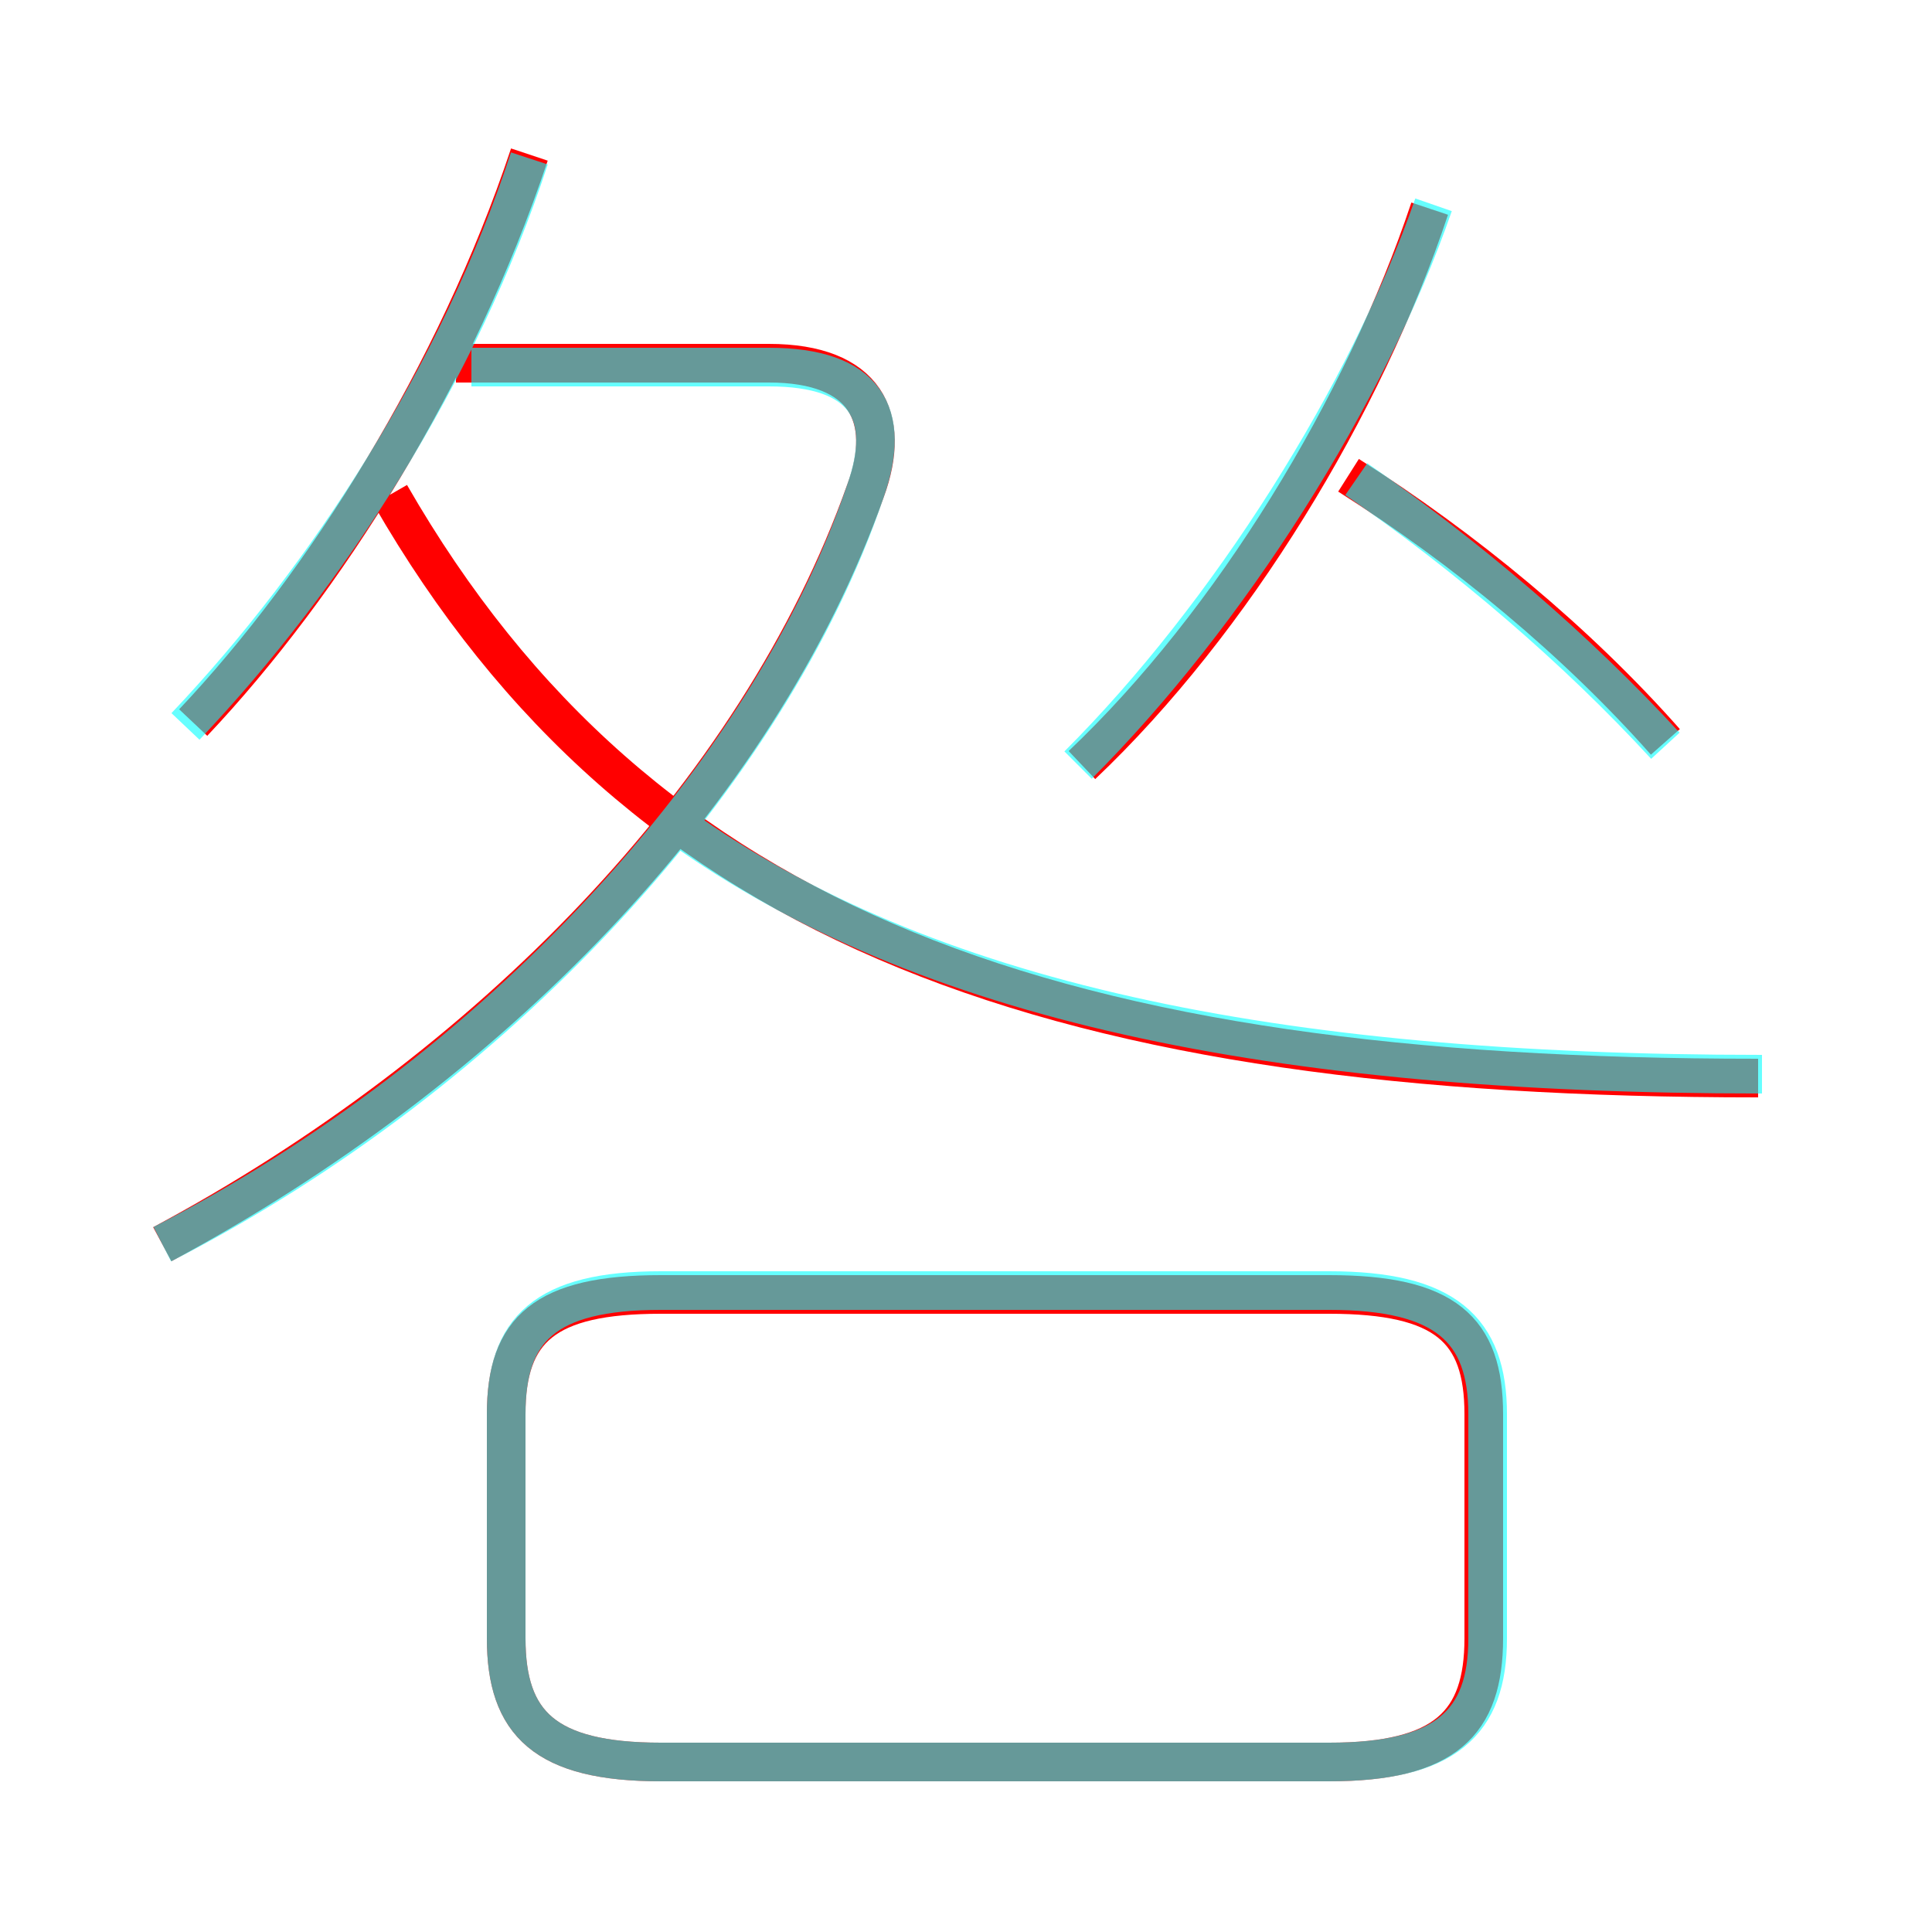 <?xml version='1.0' encoding='utf8'?>
<svg viewBox="0.0 -6.0 50.0 50.0" version="1.1" xmlns="http://www.w3.org/2000/svg">
<rect x="0.0" y="-6.0" width="50.0" height="50.0" fill="#333333" stroke="none"/>
<rect x="-1000" y="-1000" width="2000" height="2000" stroke="white" fill="white"/>
<g style="fill:none;stroke:rgba(255, 0, 0, 1);  stroke-width:1"><path d="M 45.5 -16.1 C 27.4 -16.1 16.6 -19.9 10.1 -31.2 M 17.1 1.6 L 34.4 1.6 C 37.4 1.6 38.4 0.6 38.4 -1.6 L 38.4 -7.4 C 38.4 -9.6 37.4 -10.5 34.4 -10.5 L 17.1 -10.5 C 14.1 -10.5 13.1 -9.6 13.1 -7.4 L 13.1 -1.6 C 13.1 0.6 14.1 1.6 17.1 1.6 Z M 4.2 -11.8 C 12.6 -16.3 19.6 -23.4 22.4 -31.3 C 23.1 -33.2 22.4 -34.6 19.9 -34.6 L 11.8 -34.6 M 5.0 -25.3 C 8.4 -28.9 11.8 -34.3 13.7 -40.0 M 28.0 -24.2 C 31.9 -27.9 35.3 -33.5 37.0 -38.6 M 43.1 -24.8 C 40.8 -27.4 37.9 -29.8 34.9 -31.7" transform="translate(0.0 38.0)" />
</g>
<g style="fill:none;stroke:rgba(0, 255, 255, 0.6);  stroke-width:1">
<path d="M 4.2 -11.8 C 12.8 -16.2 19.9 -23.9 22.4 -31.3 C 23.1 -33.3 22.4 -34.5 19.9 -34.5 L 12.2 -34.5 M 17.1 1.6 L 34.4 1.6 C 37.4 1.6 38.5 0.6 38.5 -1.6 L 38.5 -7.4 C 38.5 -9.6 37.4 -10.6 34.4 -10.6 L 17.1 -10.6 C 14.1 -10.6 13.1 -9.6 13.1 -7.4 L 13.1 -1.6 C 13.1 0.6 14.1 1.6 17.1 1.6 Z M 45.6 -16.2 C 32.9 -16.2 23.9 -18.1 17.6 -22.6 M 4.8 -25.2 C 8.5 -29.1 11.9 -34.4 13.7 -39.9 M 27.9 -24.2 C 31.8 -28.1 35.4 -33.8 37.1 -38.7 M 43.1 -24.7 C 40.8 -27.2 38.0 -29.6 35.1 -31.6" transform="translate(0.0 38.0)" />
</g>
</svg>